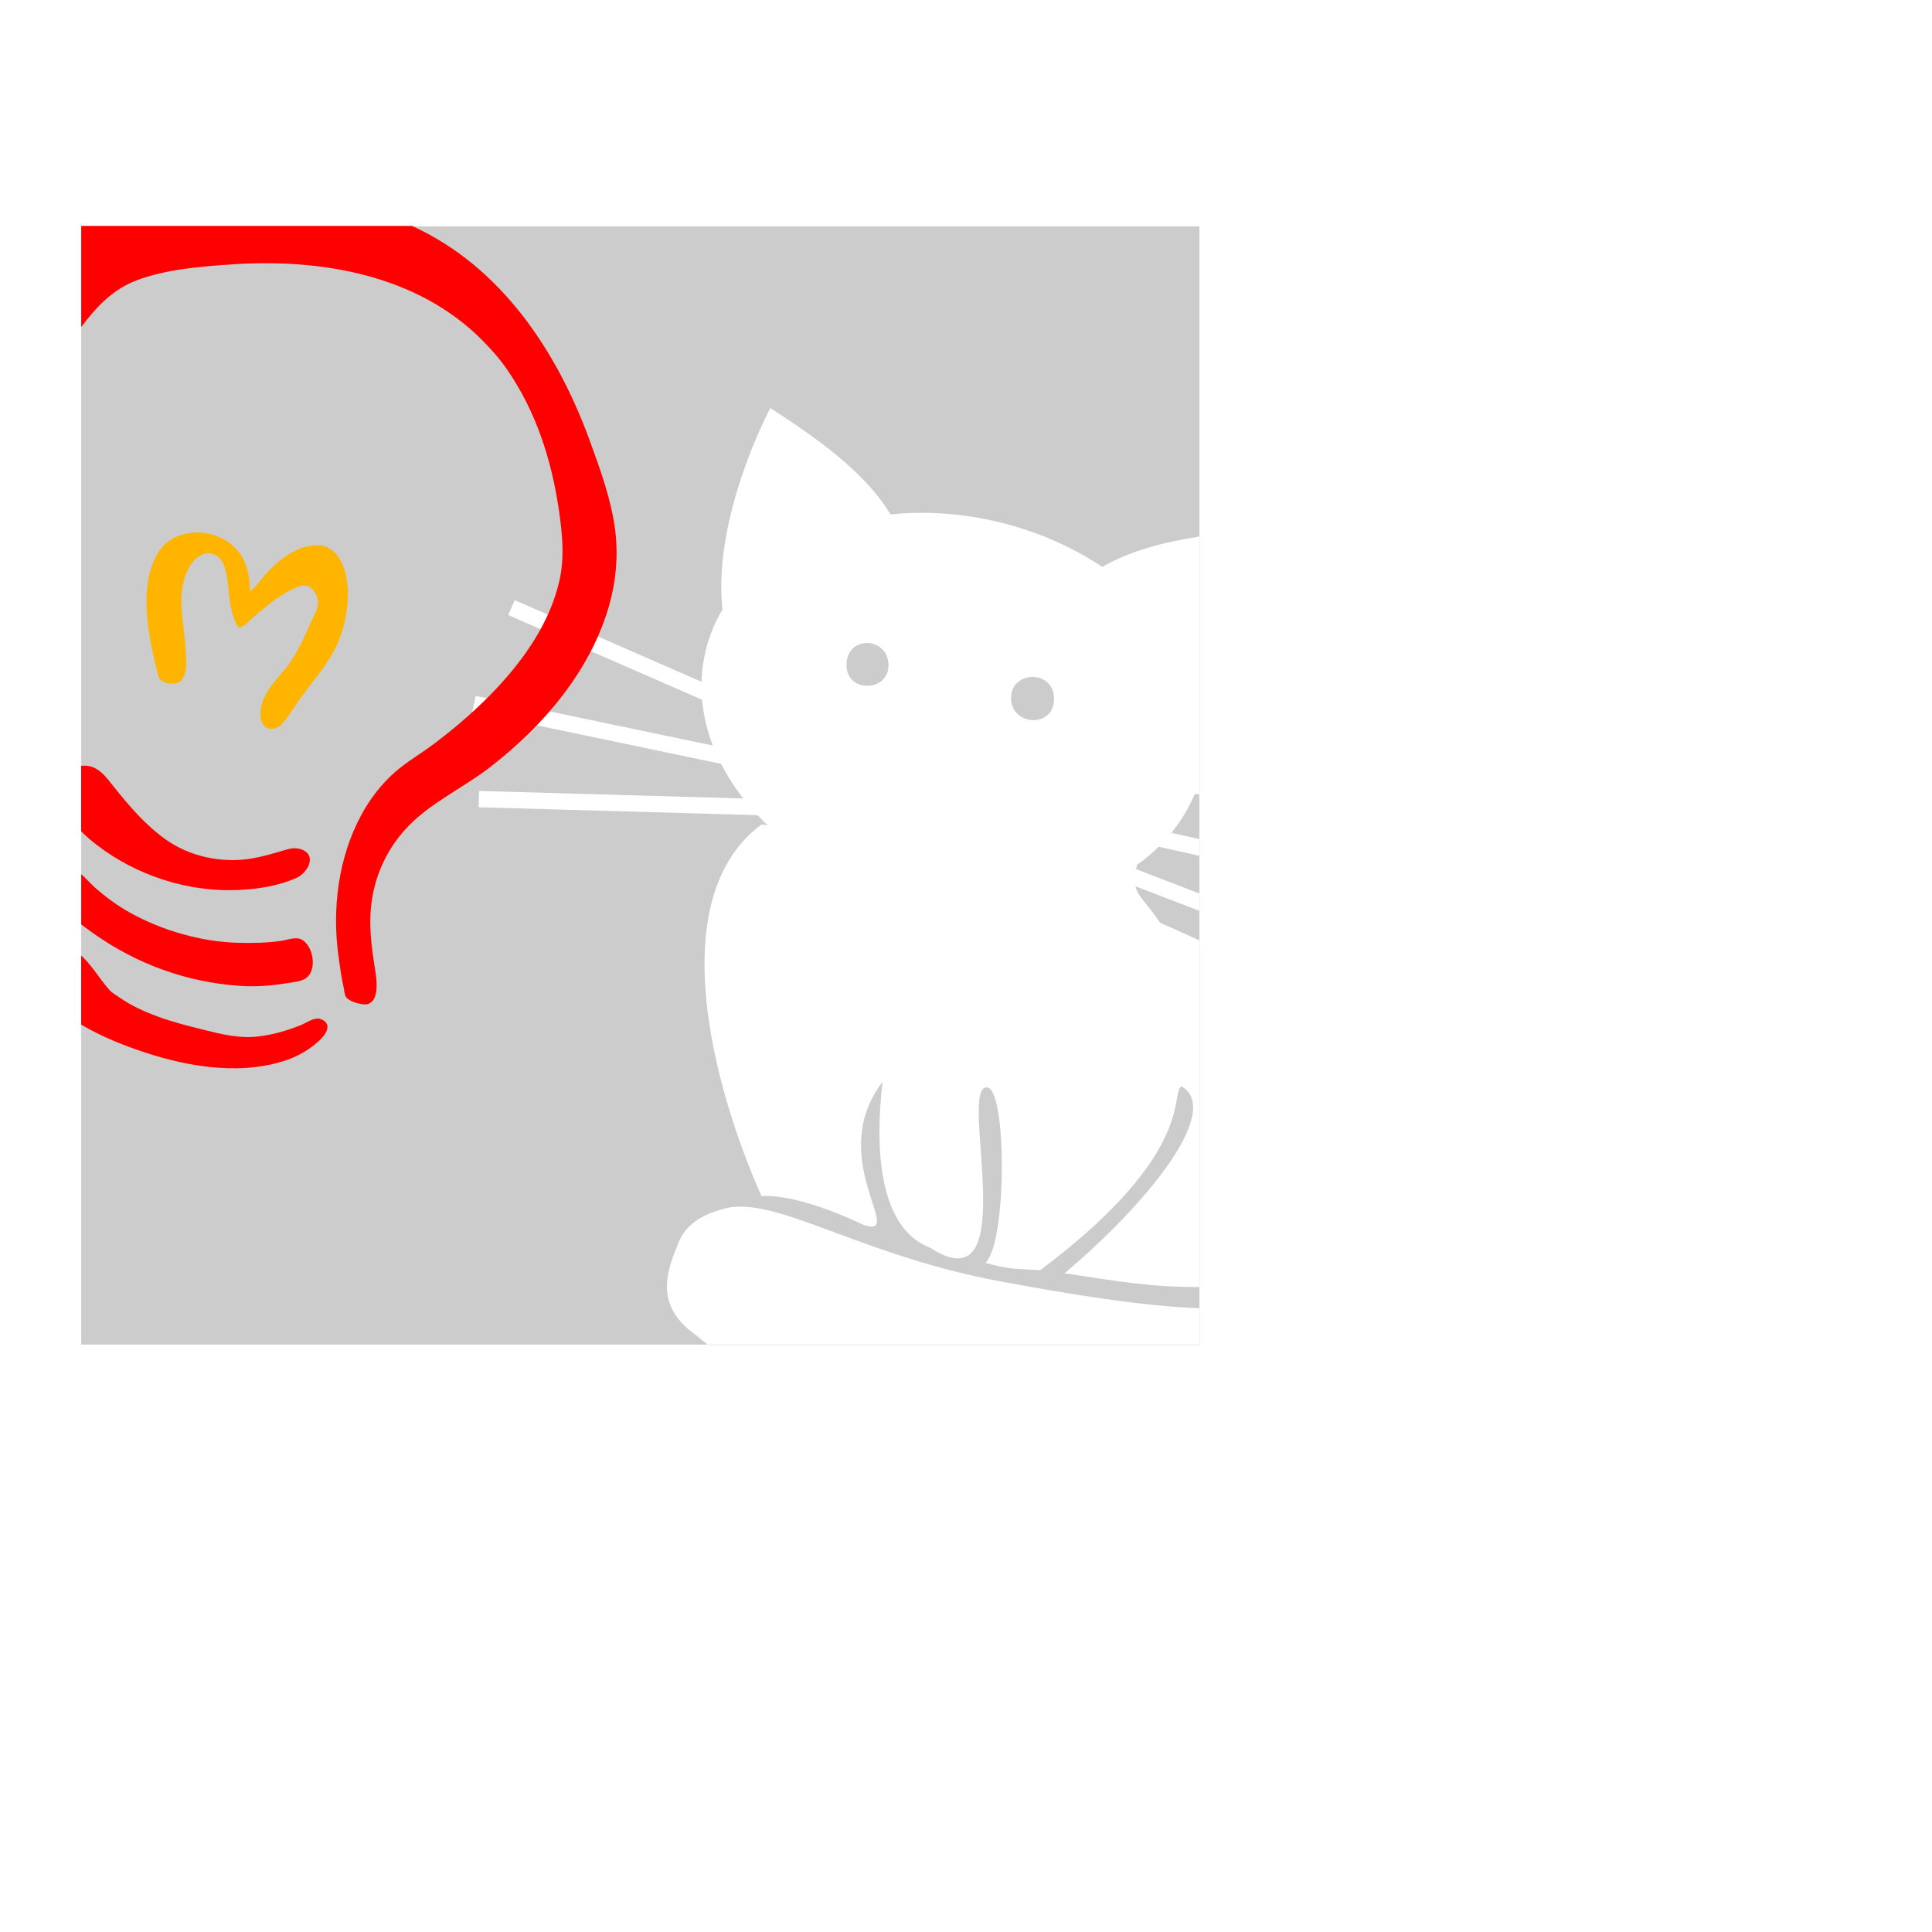 <?xml version="1.0" encoding="UTF-8" standalone="no"?>
<!-- Created with Inkscape (http://www.inkscape.org/) -->

<svg
   xmlns:dc="http://purl.org/dc/elements/1.1/"
   xmlns:cc="http://creativecommons.org/ns#"
   xmlns:rdf="http://www.w3.org/1999/02/22-rdf-syntax-ns#"
   xmlns:svg="http://www.w3.org/2000/svg"
   xmlns="http://www.w3.org/2000/svg"
   xmlns:sodipodi="http://sodipodi.sourceforge.net/DTD/sodipodi-0.dtd"
   xmlns:inkscape="http://www.inkscape.org/namespaces/inkscape"
   width="959.937"
   height="959.937"
   id="svg3087"
   version="1.1"
   inkscape:version="0.48.4 r9939"
   sodipodi:docname="xmpp_plugin_icon.svg"
   inkscape:export-filename="D:\studyworkspace\Ace IM\res\drawable-xxhdpi\dummy_icon.png"
   inkscape:export-xdpi="194.35384"
   inkscape:export-ydpi="194.35384">
  <defs
     id="defs3089">
    <inkscape:perspective
       sodipodi:type="inkscape:persp3d"
       inkscape:vp_x="0 : 332 : 1"
       inkscape:vp_y="0 : 1000 : 0"
       inkscape:vp_z="443 : 332 : 1"
       inkscape:persp3d-origin="221.5 : 221.33333 : 1"
       id="perspective3265" />
    <inkscape:perspective
       id="perspective23"
       inkscape:persp3d-origin="230.05077 : 64.253571 : 1"
       inkscape:vp_z="460.10153 : 96.380356 : 1"
       inkscape:vp_y="0 : 1000 : 0"
       inkscape:vp_x="0 : 96.380356 : 1"
       sodipodi:type="inkscape:persp3d" />
    <inkscape:perspective
       id="perspective15"
       inkscape:persp3d-origin="221.5 : 221.33333 : 1"
       inkscape:vp_z="443 : 332 : 1"
       inkscape:vp_y="0 : 1000 : 0"
       inkscape:vp_x="0 : 332 : 1"
       sodipodi:type="inkscape:persp3d" />
  </defs>
  <sodipodi:namedview
     id="base"
     pagecolor="#ffffff"
     bordercolor="#666666"
     borderopacity="1.0"
     inkscape:pageopacity="0.0"
     inkscape:pageshadow="2"
     inkscape:zoom="0.49497475"
     inkscape:cx="1223.1778"
     inkscape:cy="385.57758"
     inkscape:document-units="px"
     inkscape:current-layer="layer1"
     showgrid="false"
     inkscape:window-width="1920"
     inkscape:window-height="1017"
     inkscape:window-x="-8"
     inkscape:window-y="-8"
     inkscape:window-maximized="1"
     fit-margin-top="0"
     fit-margin-left="0"
     fit-margin-right="0"
     fit-margin-bottom="0" />
  <g
     inkscape:label="Layer 1"
     inkscape:groupmode="layer"
     id="layer1"
     transform="translate(68.54,-40.965)">
    <path
       style="fill:#7f7f7f;stroke:none;stroke-opacity:1;fill-opacity:0.392"
       d="M 40.344 112.469 L 40.344 668.062 L 351.594 668.062 C 349.831 666.737 348.136 665.369 346.531 663.938 C 328.918 651.687 328.291 637.993 336.375 619.438 C 338.926 611.708 344.413 604.374 360.5 600.375 C 362.85 599.791 365.354 599.532 368 599.531 C 393.581 599.521 433.427 624.74 496.031 636.469 C 532.236 643.252 568.715 649.091 595.938 650 L 595.938 639.469 C 570.818 639.52 555.977 636.629 528.906 632.656 C 569.161 598.829 607.564 552.117 587.156 539.781 C 580.929 542.53 595.511 572.031 516.875 631.125 C 502.323 630.28 501.086 630.566 489.625 627.469 C 500.304 617.346 500.199 543.607 491 540.406 C 474.727 536.2 509.936 650.974 462.094 619.906 C 431.575 608.245 436.557 554.791 438.5 537.562 C 409.667 575.22 450.707 615.633 429.188 608.656 C 406.144 597.756 388.638 593.646 378.344 594.281 C 354.09 539.709 329.177 446.309 378.281 409.688 L 381.344 410.031 C 379.642 408.404 377.991 406.722 376.406 405.031 L 237.812 401.094 L 238.031 393 L 369.281 396.719 C 364.992 391.217 361.308 385.458 358.281 379.531 L 234.688 353.688 L 236.344 345.781 L 354.188 370.438 C 351.33 363.014 349.524 355.378 348.844 347.688 L 252.5 305.594 L 255.75 298.188 L 348.562 338.75 C 348.713 333.535 349.388 328.307 350.656 323.125 C 352.427 315.889 355.241 309.11 358.938 302.844 C 354.015 256.488 382.516 203.161 382.75 202.75 C 407.406 218.641 430.193 235.21 442.469 255.594 C 459.728 253.822 478.224 254.975 496.906 259.562 C 515.878 264.221 533.057 271.908 547.688 281.688 C 561.168 273.794 577.833 269.429 595.938 266.594 L 595.938 112.469 L 40.344 112.469 z M 595.938 266.594 L 595.938 394.656 L 596.031 394.656 L 596.031 266.562 C 595.999 266.568 595.97 266.589 595.938 266.594 z M 595.938 394.656 L 593.594 394.531 C 590.697 401.502 586.795 407.946 582 413.812 L 595.938 416.906 L 595.938 394.656 z M 595.938 416.906 L 595.938 425.219 L 596.031 425.25 L 596.031 416.938 L 595.938 416.906 z M 595.938 425.219 L 575.719 420.719 C 572.313 424.061 568.59 427.145 564.594 430 L 564.844 430.031 C 564.695 430.668 564.584 431.262 564.469 431.844 L 595.938 443.938 L 595.938 425.219 z M 595.938 443.938 L 595.938 452.562 L 596.031 452.594 L 596.031 443.969 L 595.938 443.938 z M 595.938 452.562 L 564.188 440.375 C 565.423 445.757 569.965 448.748 576.406 458.5 C 583.433 461.528 589.878 464.438 595.938 467.281 L 595.938 452.562 z M 595.938 467.281 L 595.938 639.469 C 595.97 639.469 595.999 639.469 596.031 639.469 L 596.031 467.312 C 596.002 467.299 595.966 467.295 595.938 467.281 z M 595.938 650 L 595.938 668.062 L 351.594 668.062 C 351.677 668.125 351.76 668.187 351.844 668.25 L 596.031 668.25 L 596.031 650 C 596.001 649.999 595.968 650.001 595.938 650 z M 430.094 319.5 C 425.309 319.768 420.794 323.178 420.594 330 C 420.167 344.553 441.79 344.039 441.469 330.25 C 441.298 322.925 435.517 319.197 430.094 319.5 z M 513.094 336.344 C 507.742 336.328 502.351 339.881 502.344 346.812 C 502.329 360.676 523.622 362.063 523.719 347.312 C 523.767 339.937 518.446 336.359 513.094 336.344 z "
       transform="translate(-68.54,40.965)"
       id="rect2990"
       inkscape:export-filename="D:\git\aceim\Ace IM\design\xmpp_plugin.png"
       inkscape:export-xdpi="207.3029"
       inkscape:export-ydpi="207.3029" />
    <path
       inkscape:connector-curvature="0"
       inkscape:export-ydpi="207.3029"
       inkscape:export-xdpi="207.3029"
       inkscape:export-filename="D:\git\aceim\Ace IM\design\xmpp_plugin.png"
       id="path26"
       style="fill:#ffb400;stroke:none"
       d="m 55.678,334.811 c 0,-6.328 -1.169,-13.235 -4.845,-18.541 -7.37,-10.636 -23.192,-14.019 -34.206,-7.317 -5.567,3.39 -8.663,9.309 -10.408,15.386 -3.465,12.066 -1.876,25.836 0.547,37.954 0.774,3.876 1.575,7.756 2.662,11.561 0.393,1.372 0.575,3.367 1.467,4.508 1.558,1.996 5.361,2.574 7.694,2.181 6.998,-1.176 5.265,-12.697 5.027,-17.596 -0.558,-11.476 -3.94,-22.613 -0.664,-34.027 1.387,-4.83 4.067,-10.261 8.945,-12.359 4.403,-1.896 8.847,0.424 10.59,4.724 2.823,6.964 2.118,15.004 3.889,22.25 0.602,2.463 1.264,4.903 2.374,7.198 0.322,0.663 0.765,2.043 1.698,1.96 2.267,-0.207 5.49,-3.99 7.19,-5.393 5.49,-4.537 11.132,-9.396 17.453,-12.754 2.974,-1.58 7.868,-4.137 10.906,-1.451 0.774,0.685 1.398,1.503 1.952,2.37 3.571,5.593 0.025,9.951 -2.296,15.269 -3.005,6.884 -6.085,13.699 -10.439,19.85 -3.743,5.29 -8.859,9.927 -11.85,15.706 -1.925,3.721 -3.014,7.798 -2.218,11.997 0.645,3.396 3.278,5.446 6.741,4.65 2.592,-0.596 4.349,-2.818 5.827,-4.868 2.634,-3.657 5.081,-7.453 7.699,-11.125 5.065,-7.102 11.041,-13.742 15.3,-21.377 5.134,-9.203 7.61,-19.618 7.605,-30.101 -0.01,-8.567 -3.11,-21.661 -13.09,-23.457 -1.878,-0.336 -4.025,-0.153 -5.89,0.173 -2.318,0.404 -4.645,1.158 -6.763,2.183 -5.674,2.745 -10.581,6.844 -14.797,11.505 -2.631,2.905 -4.987,6.559 -8.108,8.944" />
    <path
       inkscape:connector-curvature="0"
       style="fill:#ff0000;fill-opacity:1;stroke:none"
       d="m -28.179,153.207 0,50.25 c 7.295,-9.801 15.672,-18.727 27.406,-23.156 14.781,-5.579 31.707,-6.896 47.344,-7.969 43.871,-3.007 91.808,5 124.125,37.312 4.596,4.595 8.957,9.483 12.656,14.844 14.47,20.952 22.096,44.789 25.781,69.812 1.733,11.748 2.93,23.613 0.25,35.312 -4.651,20.297 -16.832,37.96 -30.844,53 -9.59,10.294 -20.393,19.604 -31.625,28.062 -6.27,4.721 -13.292,8.746 -19.187,13.906 -6.79,5.944 -12.458,13.382 -16.75,21.312 -11.552,21.355 -14.648,47.036 -11.25,70.875 0.696,4.886 1.33,9.806 2.437,14.625 0.331,1.442 0.38,3.916 1.313,5.094 1.745,2.203 6.52,3.402 9.187,3.531 2.782,0.135 4.631,-2.006 5.313,-4.5 1.167,-4.274 0.458,-8.982 -0.219,-13.281 -1.385,-8.805 -2.643,-17.687 -2.25,-26.625 0.724,-16.504 7.092,-31.883 18.531,-43.844 11.634,-12.165 27.373,-19.184 40.594,-29.375 26.645,-20.537 50.49,-48.246 59.656,-81.219 3.276,-11.792 4.371,-24.267 2.875,-36.406 -1.891,-15.355 -7.491,-30.696 -12.781,-45.156 -16.124,-44.078 -43.794,-85.992 -87.719,-106.156 -0.186,-0.086 -0.376,-0.165 -0.562,-0.25 l -164.281,0 z"
       id="rect3062-4"
       inkscape:export-filename="D:\git\aceim\Ace IM\design\xmpp_plugin.png"
       inkscape:export-xdpi="207.3029"
       inkscape:export-ydpi="207.3029" />
    <path
       inkscape:connector-curvature="0"
       style="fill:#ff0000;fill-opacity:1;stroke:none;stroke-opacity:1;stroke-width:3.1;stroke-miterlimit:4;stroke-dasharray:none"
       d="m -27.03,421.396 c -0.382,0.014 -0.786,0.076 -1.188,0.125 l 0,32.5 c 2.438,2.462 5.122,4.731 7.781,6.781 19.782,15.248 45.306,23.466 70.219,22.375 9.721,-0.425 20.329,-2.032 29.25,-6.156 4.783,-2.211 9.795,-10.154 3.281,-13.562 -0.893,-0.467 -2.068,-0.774 -3.063,-0.938 -2.845,-0.465 -6.023,0.757 -8.719,1.531 -4.754,1.365 -9.512,2.746 -14.406,3.531 -14.622,2.349 -30.425,-0.993 -42.531,-9.656 -9.786,-7.006 -17.715,-16.223 -25.188,-25.562 -4.288,-5.36 -8.193,-11.229 -15.438,-10.969 z"
       id="rect3062-9"
       inkscape:export-filename="D:\git\aceim\Ace IM\design\xmpp_plugin.png"
       inkscape:export-xdpi="207.3029"
       inkscape:export-ydpi="207.3029" />
    <path
       inkscape:connector-curvature="0"
       style="fill:#ff0000;fill-opacity:1;stroke:none"
       d="m -28.172,475.342 0,24.938 c 1.985,1.534 4.016,3.011 6.031,4.438 21.743,15.38 46.355,24.278 72.844,26.094 7.616,0.522 15.374,-0.027 22.906,-1.281 2.754,-0.46 6.205,-0.686 8.75,-1.875 7.203,-3.368 5.116,-16.975 -1.313,-20 -2.807,-1.32 -7.307,0.435 -10.25,0.844 -6.961,0.971 -13.967,1.077 -20.969,0.906 -18.349,-0.449 -37.887,-6.113 -53.875,-15.031 -6.285,-3.508 -12.042,-7.781 -17.438,-12.531 -2.117,-1.863 -4.283,-4.478 -6.688,-6.5 z"
       id="rect3062-8"
       inkscape:export-filename="D:\git\aceim\Ace IM\design\xmpp_plugin.png"
       inkscape:export-xdpi="207.3029"
       inkscape:export-ydpi="207.3029" />
    <path
       inkscape:connector-curvature="0"
       style="fill:#ff0000;fill-opacity:1;stroke:none"
       d="m -28.201,515.756 0,34.281 c 8.434,5.027 17.511,8.9 26.75,12.188 22.893,8.147 49.726,13.346 73.5,6.062 7.067,-2.163 14.081,-6.123 19.219,-11.469 2.894,-3.012 4.871,-7.571 -0.437,-9.5 -3.145,-1.142 -6.96,1.789 -9.813,2.938 -6.734,2.716 -13.709,4.782 -20.937,5.656 -9.521,1.154 -18.106,-0.954 -27.281,-3.25 -7.837,-1.96 -15.766,-3.925 -23.344,-6.75 -6.465,-2.41 -12.874,-5.279 -18.531,-9.281 -1.691,-1.196 -3.74,-2.255 -5.125,-3.812 -4.529,-5.095 -7.925,-11.06 -12.781,-15.906 -0.381,-0.381 -0.783,-0.767 -1.219,-1.156 z"
       id="rect3062-2"
       inkscape:export-filename="D:\git\aceim\Ace IM\design\xmpp_plugin.png"
       inkscape:export-xdpi="207.3029"
       inkscape:export-ydpi="207.3029" />
  </g>
</svg>
